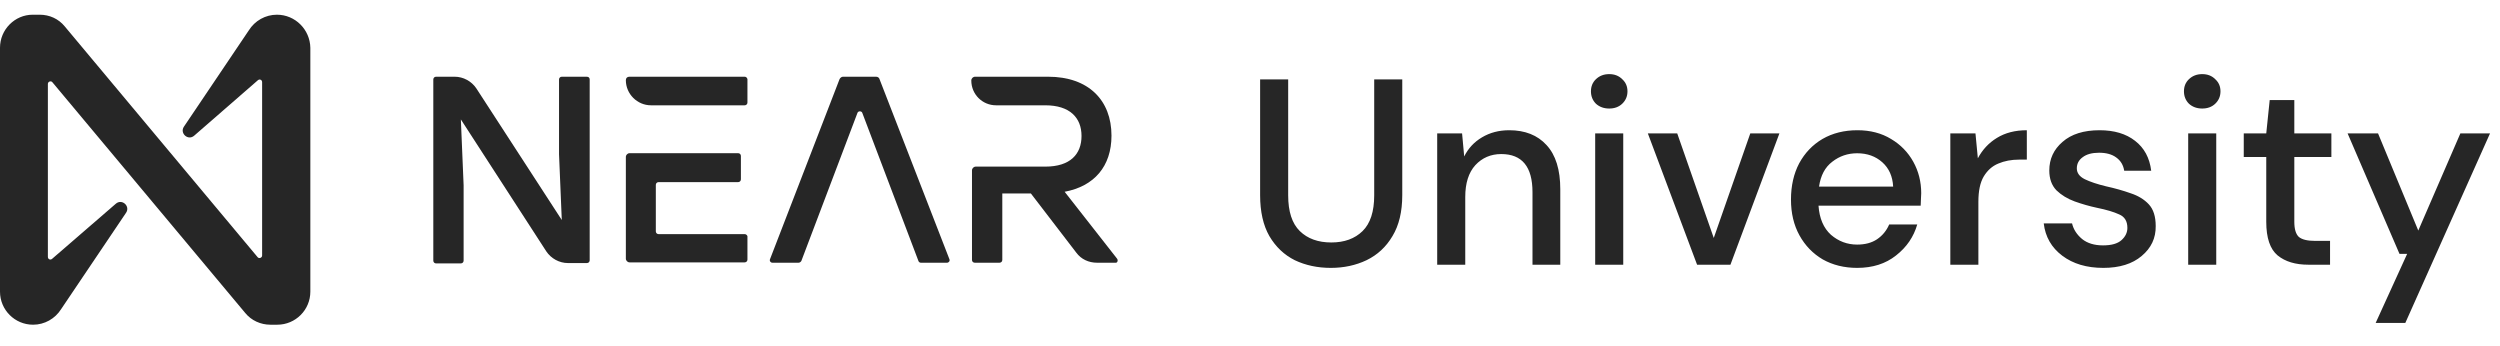 <svg width="340" height="47" viewBox="0 0 340 47" fill="none" xmlns="http://www.w3.org/2000/svg">
<path d="M80.197 10.808V35.402C80.197 35.589 80.056 35.776 79.822 35.776H77.246C76.075 35.776 74.95 35.167 74.295 34.184L62.677 16.242L63.052 25.189V35.448C63.052 35.636 62.911 35.823 62.677 35.823H59.304C59.117 35.823 58.93 35.683 58.93 35.448V10.808C58.93 10.621 59.07 10.434 59.304 10.434H61.834C63.005 10.434 64.129 11.043 64.785 12.026L76.403 29.921L76.028 20.974V10.808C76.028 10.621 76.168 10.434 76.403 10.434H79.775C80.056 10.434 80.197 10.574 80.197 10.808V10.808Z" fill="#262626"/>
<path d="M108.606 35.73H105.046C104.812 35.73 104.624 35.495 104.718 35.261L114.181 10.761C114.274 10.574 114.462 10.434 114.649 10.434H119.146C119.38 10.434 119.568 10.574 119.614 10.761L129.124 35.261C129.218 35.495 129.03 35.73 128.796 35.73H125.236C125.095 35.73 124.955 35.636 124.908 35.495L117.272 15.352C117.179 15.071 116.71 15.071 116.616 15.352L108.981 35.495C108.887 35.636 108.747 35.73 108.606 35.73V35.73Z" fill="#262626"/>
<path d="M151.912 35.167L144.791 26.08C148.82 25.33 151.162 22.613 151.162 18.444C151.162 13.666 148.071 10.434 142.543 10.434H132.612C132.331 10.434 132.097 10.668 132.097 10.949C132.097 12.823 133.596 14.322 135.469 14.322H142.168C145.494 14.322 147.087 16.008 147.087 18.491C147.087 20.974 145.541 22.66 142.168 22.66H132.706C132.425 22.66 132.19 22.894 132.19 23.175V35.355C132.19 35.542 132.331 35.73 132.565 35.73H135.938C136.125 35.73 136.313 35.589 136.313 35.355V26.314H140.201L146.384 34.371C147.04 35.261 148.071 35.73 149.195 35.73H151.771C151.959 35.73 152.099 35.402 151.912 35.167V35.167Z" fill="#262626"/>
<path d="M101.277 10.434H85.585C85.304 10.434 85.116 10.621 85.116 10.902C85.116 12.776 86.662 14.322 88.536 14.322H101.277C101.465 14.322 101.652 14.181 101.652 13.947V10.761C101.605 10.574 101.465 10.434 101.277 10.434ZM101.277 31.841H89.566C89.379 31.841 89.192 31.701 89.192 31.467V25.143C89.192 24.955 89.332 24.768 89.566 24.768H100.387C100.575 24.768 100.762 24.627 100.762 24.393V21.208C100.762 21.02 100.622 20.833 100.387 20.833H85.632C85.35 20.833 85.116 21.067 85.116 21.348V35.167C85.116 35.448 85.35 35.683 85.632 35.683H101.277C101.465 35.683 101.652 35.542 101.652 35.308V32.123C101.605 31.982 101.465 31.841 101.277 31.841V31.841Z" fill="#262626"/>
<path d="M33.822 4.155L25.015 17.224C24.406 18.114 25.577 19.192 26.42 18.442L35.086 10.9C35.321 10.713 35.648 10.854 35.648 11.181V34.744C35.648 35.072 35.227 35.213 35.039 34.978L8.807 3.593C7.964 2.562 6.746 2 5.387 2H4.45C2.014 2 0 4.014 0 6.497V39.663C0 42.145 2.014 44.16 4.497 44.16C6.043 44.16 7.495 43.364 8.338 42.005L17.145 28.935C17.754 28.045 16.583 26.968 15.74 27.718L7.073 35.213C6.839 35.4 6.511 35.259 6.511 34.931V11.416C6.511 11.088 6.933 10.947 7.12 11.181L33.353 42.567C34.196 43.598 35.461 44.16 36.773 44.16H37.71C40.192 44.16 42.207 42.145 42.207 39.663V6.497C42.16 4.014 40.145 2 37.663 2C36.117 2 34.665 2.796 33.822 4.155V4.155Z" fill="#262626"/>
<path d="M180.988 36.432C179.188 36.432 177.556 36.084 176.092 35.388C174.652 34.668 173.5 33.576 172.636 32.112C171.796 30.648 171.376 28.788 171.376 26.532V10.8H175.192V26.568C175.192 28.776 175.72 30.396 176.776 31.428C177.832 32.46 179.26 32.976 181.06 32.976C182.836 32.976 184.252 32.46 185.308 31.428C186.364 30.396 186.892 28.776 186.892 26.568V10.8H190.708V26.532C190.708 28.788 190.264 30.648 189.376 32.112C188.512 33.576 187.336 34.668 185.848 35.388C184.384 36.084 182.764 36.432 180.988 36.432ZM195.459 36V18.144H198.843L199.131 21.276C199.683 20.172 200.487 19.308 201.543 18.684C202.623 18.036 203.859 17.712 205.251 17.712C207.411 17.712 209.103 18.384 210.327 19.728C211.575 21.072 212.199 23.076 212.199 25.74V36H208.419V26.136C208.419 22.68 207.003 20.952 204.171 20.952C202.755 20.952 201.579 21.456 200.643 22.464C199.731 23.472 199.275 24.912 199.275 26.784V36H195.459ZM218.853 14.76C218.133 14.76 217.533 14.544 217.053 14.112C216.597 13.656 216.369 13.092 216.369 12.42C216.369 11.748 216.597 11.196 217.053 10.764C217.533 10.308 218.133 10.08 218.853 10.08C219.573 10.08 220.161 10.308 220.617 10.764C221.097 11.196 221.337 11.748 221.337 12.42C221.337 13.092 221.097 13.656 220.617 14.112C220.161 14.544 219.573 14.76 218.853 14.76ZM216.945 36V18.144H220.761V36H216.945ZM230.803 36L224.107 18.144H228.103L233.071 32.364L238.039 18.144H241.999L235.339 36H230.803ZM252.573 36.432C250.821 36.432 249.261 36.048 247.893 35.28C246.549 34.488 245.493 33.396 244.725 32.004C243.957 30.612 243.573 28.992 243.573 27.144C243.573 25.272 243.945 23.628 244.689 22.212C245.457 20.796 246.513 19.692 247.857 18.9C249.225 18.108 250.809 17.712 252.609 17.712C254.361 17.712 255.885 18.108 257.181 18.9C258.477 19.668 259.485 20.7 260.205 21.996C260.925 23.292 261.285 24.72 261.285 26.28C261.285 26.52 261.273 26.784 261.249 27.072C261.249 27.336 261.237 27.636 261.213 27.972H247.317C247.437 29.7 248.001 31.02 249.009 31.932C250.041 32.82 251.229 33.264 252.573 33.264C253.653 33.264 254.553 33.024 255.273 32.544C256.017 32.04 256.569 31.368 256.929 30.528H260.745C260.265 32.208 259.305 33.612 257.865 34.74C256.449 35.868 254.685 36.432 252.573 36.432ZM252.573 20.844C251.301 20.844 250.173 21.228 249.189 21.996C248.205 22.74 247.605 23.868 247.389 25.38H257.469C257.397 23.988 256.905 22.884 255.993 22.068C255.081 21.252 253.941 20.844 252.573 20.844ZM265.244 36V18.144H268.664L268.988 21.528C269.612 20.352 270.476 19.428 271.58 18.756C272.708 18.06 274.064 17.712 275.648 17.712V21.708H274.604C273.548 21.708 272.6 21.888 271.76 22.248C270.944 22.584 270.284 23.172 269.78 24.012C269.3 24.828 269.06 25.968 269.06 27.432V36H265.244ZM286.048 36.432C283.792 36.432 281.932 35.88 280.468 34.776C279.004 33.672 278.164 32.208 277.948 30.384H281.8C281.992 31.2 282.448 31.908 283.168 32.508C283.888 33.084 284.836 33.372 286.012 33.372C287.164 33.372 288.004 33.132 288.532 32.652C289.06 32.172 289.324 31.62 289.324 30.996C289.324 30.084 288.952 29.472 288.208 29.16C287.488 28.824 286.48 28.524 285.184 28.26C284.176 28.044 283.168 27.756 282.16 27.396C281.176 27.036 280.348 26.532 279.676 25.884C279.028 25.212 278.704 24.312 278.704 23.184C278.704 21.624 279.304 20.328 280.504 19.296C281.704 18.24 283.384 17.712 285.544 17.712C287.536 17.712 289.144 18.192 290.368 19.152C291.616 20.112 292.348 21.468 292.564 23.22H288.892C288.772 22.452 288.412 21.852 287.812 21.42C287.236 20.988 286.456 20.772 285.472 20.772C284.512 20.772 283.768 20.976 283.24 21.384C282.712 21.768 282.448 22.272 282.448 22.896C282.448 23.52 282.808 24.012 283.528 24.372C284.272 24.732 285.244 25.056 286.444 25.344C287.644 25.608 288.748 25.92 289.756 26.28C290.788 26.616 291.616 27.12 292.24 27.792C292.864 28.464 293.176 29.448 293.176 30.744C293.2 32.376 292.564 33.732 291.268 34.812C289.996 35.892 288.256 36.432 286.048 36.432ZM299.502 14.76C298.782 14.76 298.182 14.544 297.702 14.112C297.246 13.656 297.018 13.092 297.018 12.42C297.018 11.748 297.246 11.196 297.702 10.764C298.182 10.308 298.782 10.08 299.502 10.08C300.222 10.08 300.81 10.308 301.266 10.764C301.746 11.196 301.986 11.748 301.986 12.42C301.986 13.092 301.746 13.656 301.266 14.112C300.81 14.544 300.222 14.76 299.502 14.76ZM297.594 36V18.144H301.41V36H297.594ZM313.935 36C312.183 36 310.791 35.58 309.759 34.74C308.727 33.876 308.211 32.352 308.211 30.168V21.348H305.151V18.144H308.211L308.679 13.608H312.027V18.144H317.067V21.348H312.027V30.168C312.027 31.152 312.231 31.836 312.639 32.22C313.071 32.58 313.803 32.76 314.835 32.76H316.887V36H313.935ZM323.09 43.92L327.374 34.524H326.33L319.274 18.144H323.414L328.886 31.356L334.61 18.144H338.642L327.122 43.92H323.09Z" fill="#262626"/>
</svg>
